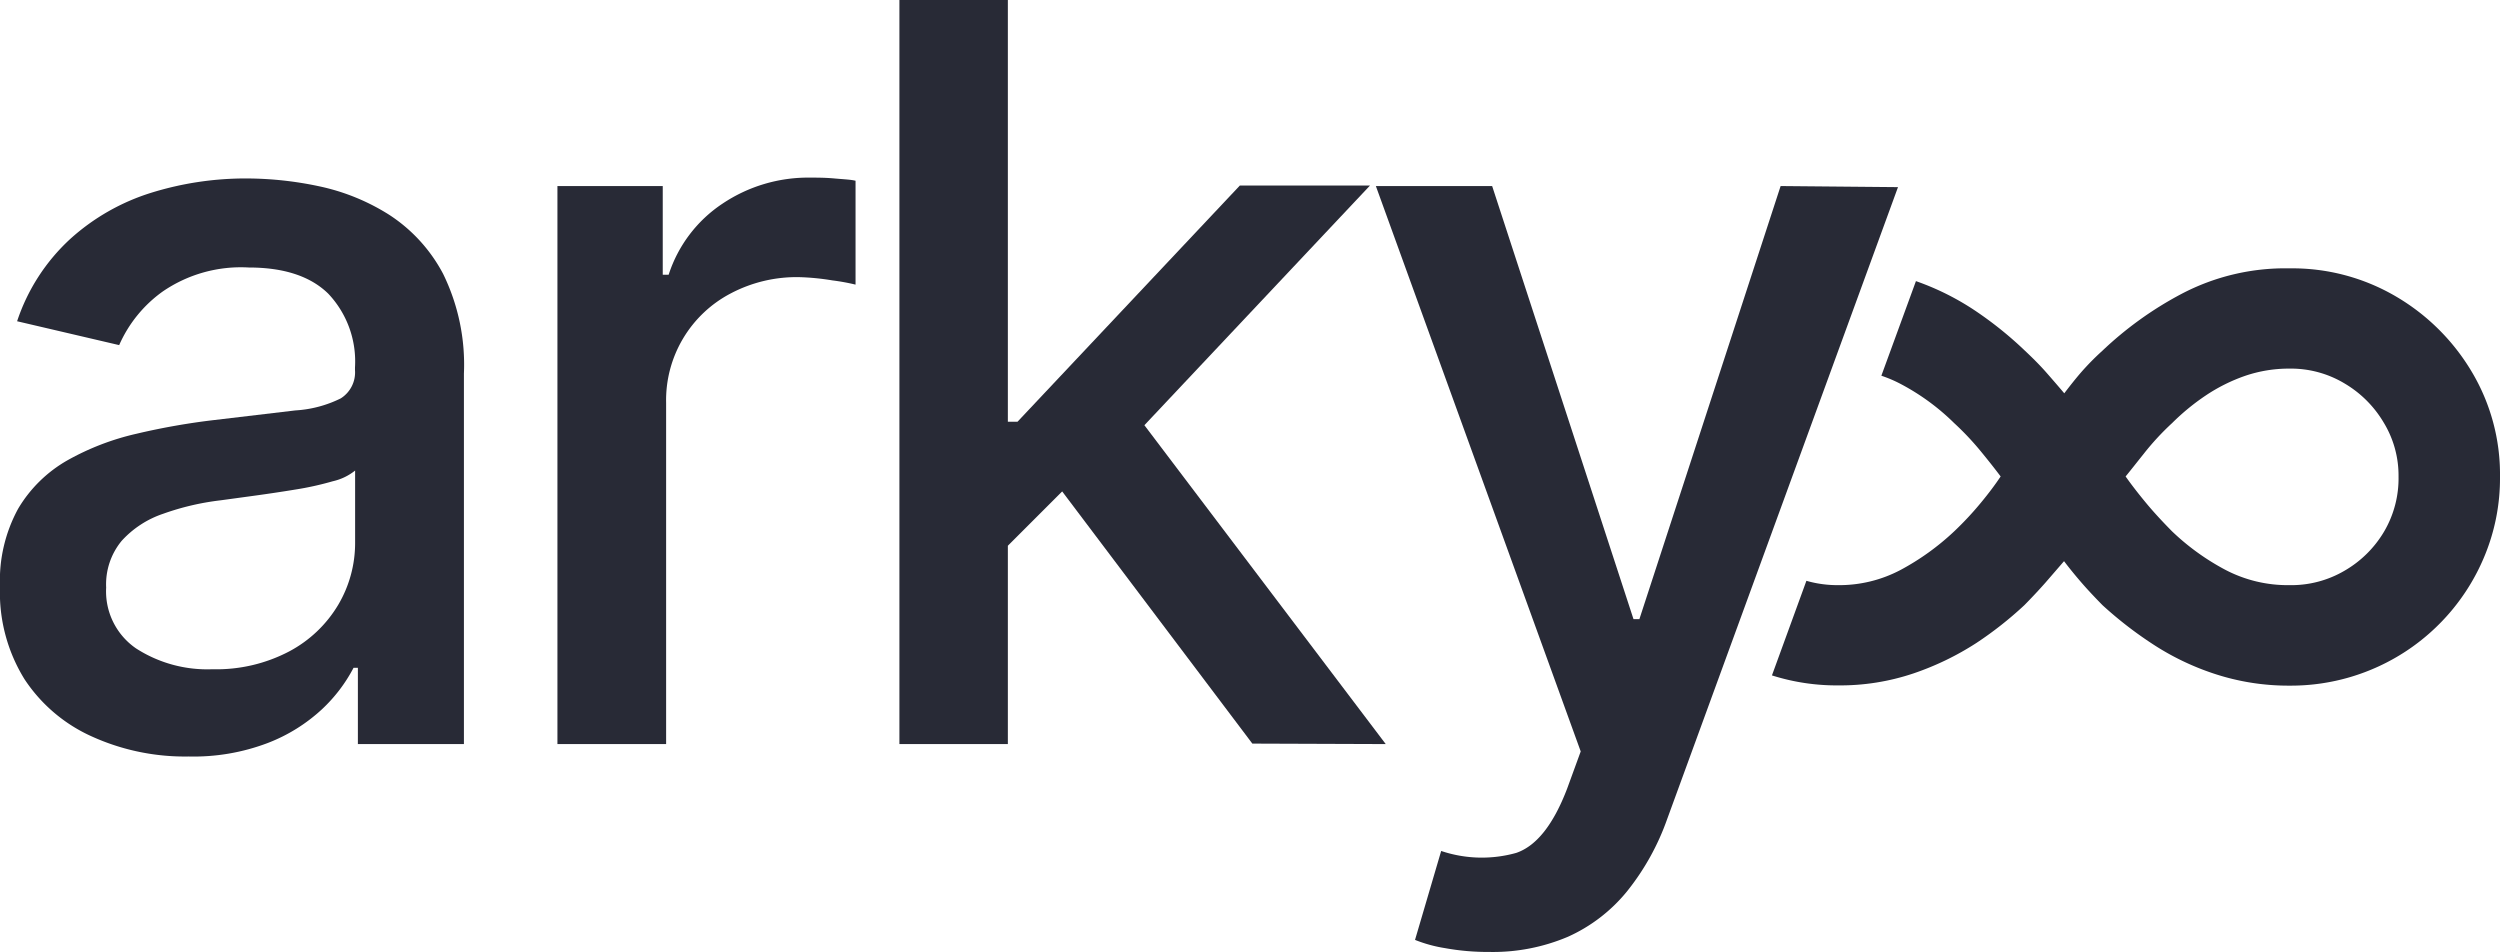 <svg id="Layer_1" data-name="Layer 1" xmlns="http://www.w3.org/2000/svg" viewBox="0 0 207.47 79"><defs><style>.cls-1{fill:#282a36;}</style></defs><path class="cls-1" d="M15.65,62.78a18.67,18.67,0,0,1-8-1.65,13.11,13.11,0,0,1-5.62-4.77A13.67,13.67,0,0,1,0,48.67a12.43,12.43,0,0,1,1.51-6.46,11.18,11.18,0,0,1,4.07-4A21.37,21.37,0,0,1,11.31,36a57.19,57.19,0,0,1,6.45-1.14l6.75-.8a9.78,9.78,0,0,0,3.77-1,2.55,2.55,0,0,0,1.18-2.35v-.22a8.18,8.18,0,0,0-2.22-6.12c-1.47-1.44-3.67-2.17-6.59-2.17a11.47,11.47,0,0,0-7.16,2,10.82,10.82,0,0,0-3.6,4.44L1.42,26.66a16.19,16.19,0,0,1,4.41-6.83A18,18,0,0,1,12.54,16a26.42,26.42,0,0,1,8-1.19,29.19,29.19,0,0,1,5.9.64,17.71,17.71,0,0,1,5.85,2.37,13.15,13.15,0,0,1,4.48,4.9A17.12,17.12,0,0,1,38.5,31V61.75H29.7V55.42h-.36a12.89,12.89,0,0,1-2.62,3.44,14,14,0,0,1-4.5,2.8A17.3,17.3,0,0,1,15.65,62.78Zm2-7.24A13,13,0,0,0,24,54.06a10.41,10.41,0,0,0,4.07-3.87,10.06,10.06,0,0,0,1.4-5.14v-6a4.56,4.56,0,0,1-1.86.89,25.3,25.3,0,0,1-3.12.69c-1.16.19-2.3.36-3.4.51l-2.78.38a21.61,21.61,0,0,0-4.78,1.12,8.18,8.18,0,0,0-3.43,2.24,5.66,5.66,0,0,0-1.29,3.88,5.74,5.74,0,0,0,2.48,5.05A10.91,10.91,0,0,0,17.61,55.54Z"/><path class="cls-1" d="M46.26,61.75V15.44H55V22.8h.49a11.21,11.21,0,0,1,4.47-5.9,12.76,12.76,0,0,1,7.29-2.16c.56,0,1.23,0,2,.07S70.6,14.9,71,15v8.62a17.1,17.1,0,0,0-1.92-.35A20,20,0,0,0,66.34,23a11.71,11.71,0,0,0-5.68,1.34,10,10,0,0,0-5.38,9.09V61.75Z"/><path class="cls-1" d="M74.64,61.75V0h9V61.75ZM82.93,46l-.06-11h1.57l18.45-19.6h10.8l-21,22.31H91.22Zm21,15.71-16.59-22,6.21-6.3L115,61.75Z"/><path class="cls-1" d="M123.58,79a19.86,19.86,0,0,1-3.68-.32,11.44,11.44,0,0,1-2.47-.68l2.17-7.38a10.58,10.58,0,0,0,6.23.16q2.52-.86,4.23-5.35l1.12-3.07-17-46.92h9.65l11.73,35.94h.49l11.72-35.94,9.74.09-19.14,52.4A20.44,20.44,0,0,1,135,74a13.4,13.4,0,0,1-4.88,3.74A15.93,15.93,0,0,1,123.58,79Z"/><path class="cls-1" d="M205.13,30.86a17.74,17.74,0,0,0-6.3-6.26A17,17,0,0,0,190,22.27,18.5,18.5,0,0,0,181,24.41a29.55,29.55,0,0,0-6.53,4.7,21.38,21.38,0,0,0-1.79,1.82c-.48.56-.93,1.13-1.37,1.71-.49-.58-1-1.17-1.51-1.75s-1.11-1.18-1.75-1.78A30.79,30.79,0,0,0,164,25.84a21.78,21.78,0,0,0-5-2.51l-2.87,7.85a10.65,10.65,0,0,1,1.67.72,18.81,18.81,0,0,1,4.37,3.21,23.16,23.16,0,0,1,2.16,2.28c.65.79,1.22,1.51,1.7,2.15-.46.69-1,1.41-1.63,2.17a26.44,26.44,0,0,1-2.23,2.39,20.79,20.79,0,0,1-4.43,3.19,10.89,10.89,0,0,1-5.22,1.27,9.35,9.35,0,0,1-2.61-.36l-2.86,7.85a17.75,17.75,0,0,0,5.47.83,19.08,19.08,0,0,0,6.29-1A23.49,23.49,0,0,0,164,53.37a30.35,30.35,0,0,0,4-3.15c.64-.65,1.22-1.27,1.75-1.87l1.54-1.78c.44.58.92,1.17,1.43,1.76s1.1,1.22,1.76,1.89a32.14,32.14,0,0,0,4.06,3.16,21.67,21.67,0,0,0,5.18,2.52,19.62,19.62,0,0,0,6.32,1,17.38,17.38,0,0,0,16.07-10.57,16.85,16.85,0,0,0,1.36-6.77A16.61,16.61,0,0,0,205.13,30.86ZM197.86,44.1a9.09,9.09,0,0,1-3.27,3.25A8.73,8.73,0,0,1,190,48.56a11.15,11.15,0,0,1-5.32-1.27,19.78,19.78,0,0,1-4.42-3.19c-.82-.83-1.55-1.62-2.17-2.37s-1.19-1.48-1.69-2.19c.3-.36.8-1,1.48-1.85a21.77,21.77,0,0,1,2.38-2.58,18.8,18.8,0,0,1,2.79-2.29,14.27,14.27,0,0,1,3.27-1.63,11.27,11.27,0,0,1,3.68-.6,8.64,8.64,0,0,1,4.55,1.22,9.2,9.2,0,0,1,3.27,3.26,8.45,8.45,0,0,1,1.23,4.47A8.71,8.71,0,0,1,197.86,44.1Z"/></svg>